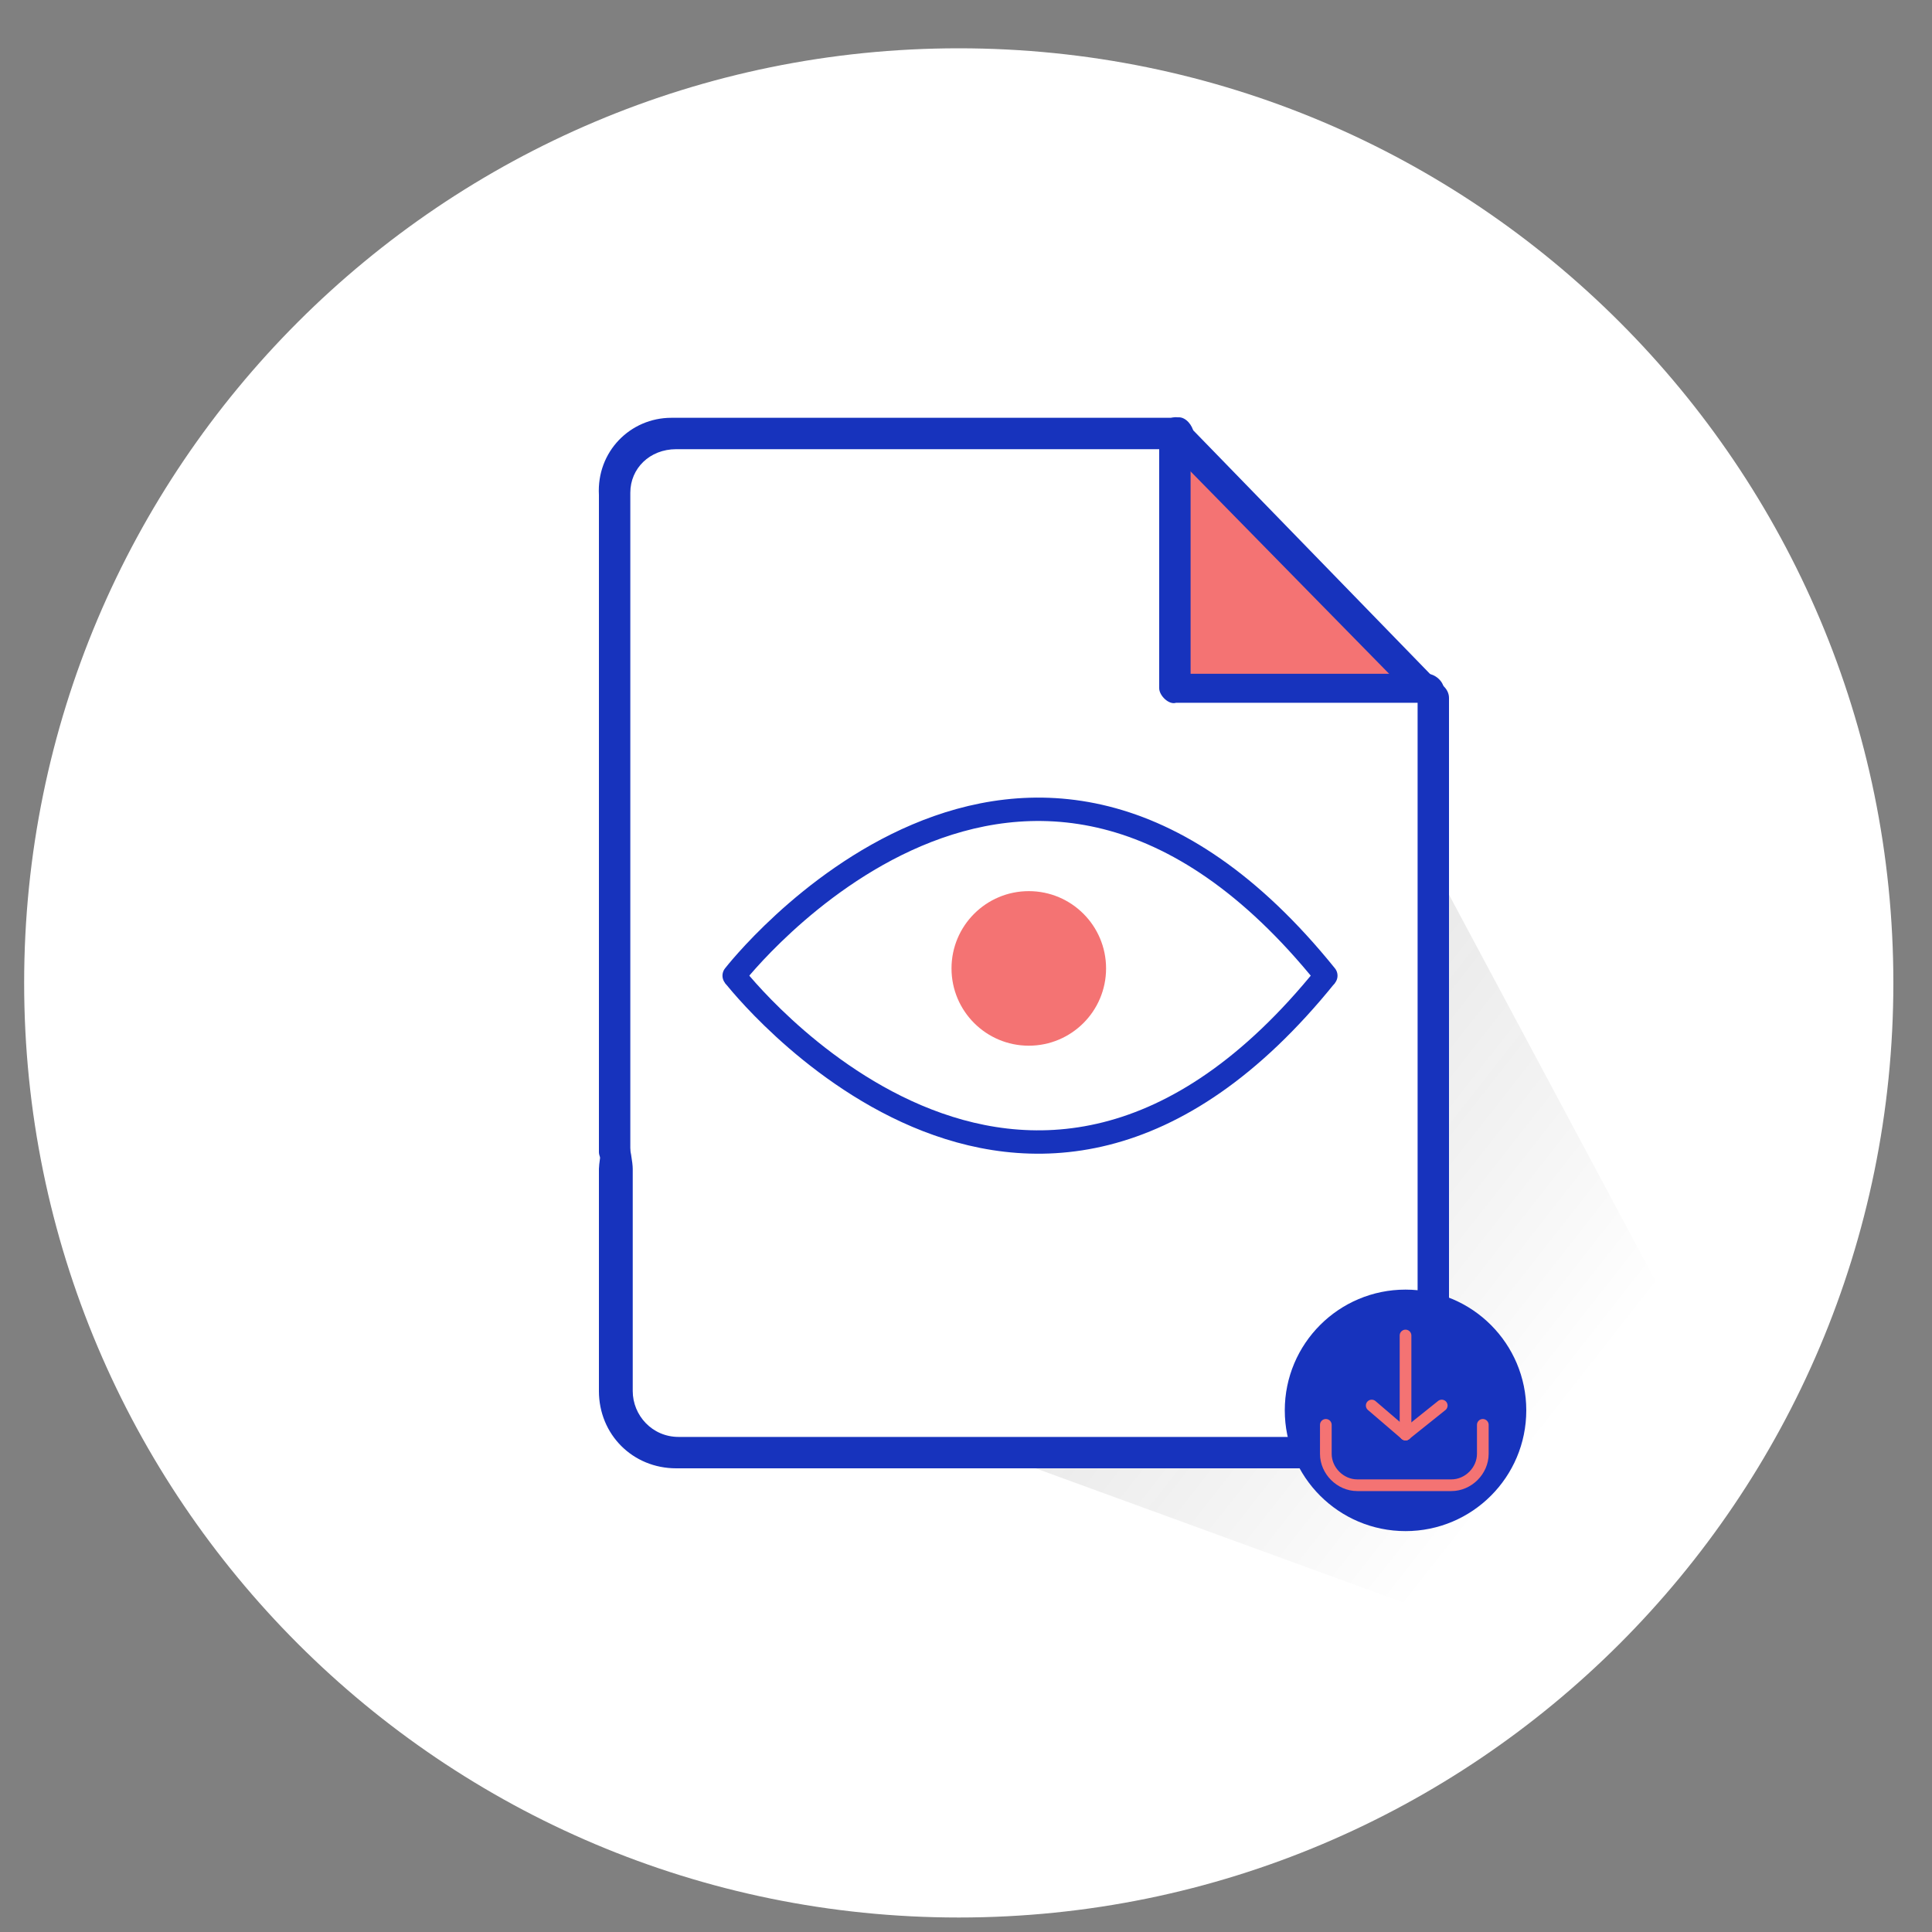 <svg width="124" height="124" viewBox="0 0 124 124" fill="none" xmlns="http://www.w3.org/2000/svg">
<rect x="0" y="0" width="124" height="124" fill="#808080" stroke="none"/>
<path d="M61.535 123.07C94.664 123.07 121.52 96.214 121.52 63.085C121.52 29.956 94.664 3.1 61.535 3.1C28.406 3.1 1.55 29.956 1.55 63.085C1.55 96.214 28.406 123.07 61.535 123.07Z" fill="white"/>
<path opacity="0.38" d="M43.09 85.715L82.77 38.285L109.12 87.575L94.085 104.315L43.09 85.715Z" fill="url(#paint0_linear)"/>
<path d="M92.07 44.175L92.535 94.24L40.3 93.62V28.52H77.035" fill="white"/>
<path d="M47.12 62.62C47.12 62.62 65.72 38.595 85.095 62.62" stroke="#1733BD" stroke-width="1.5" stroke-linecap="round" stroke-linejoin="round"/>
<path d="M85.095 62.62C65.72 86.645 47.12 62.62 47.12 62.62" stroke="#1733BD" stroke-width="1.5" stroke-miterlimit="10"/>
<path d="M66.03 67.115C68.77 67.115 70.99 64.894 70.99 62.155C70.99 59.416 68.77 57.195 66.03 57.195C63.291 57.195 61.07 59.416 61.07 62.155C61.07 64.894 63.291 67.115 66.03 67.115Z" fill="#F47373"/>
<path d="M75.64 28.52L76.105 43.4L91.295 43.865L75.64 28.52Z" fill="#F47373"/>
<path d="M39.37 74.865C38.905 74.865 38.44 74.4 38.44 73.935V73.78V31.775C38.285 28.985 40.455 26.815 43.09 26.815C43.245 26.815 43.245 26.815 43.4 26.815H75.485C75.95 26.66 76.415 27.125 76.57 27.59V27.745C76.57 28.21 76.105 28.83 75.485 28.83H43.4C41.695 28.83 40.455 30.07 40.455 31.62C40.455 31.62 40.455 31.62 40.455 31.775V73.78C40.455 74.245 39.99 74.865 39.37 74.865Z" fill="#1733BD"/>
<path d="M91.605 45.105H75.485C75.02 45.26 74.4 44.64 74.4 44.175V28.21C74.4 27.745 74.865 27.125 75.485 27.125C76.105 27.125 76.415 27.59 76.415 28.055V28.21V43.245H91.605C92.07 43.245 92.69 43.71 92.69 44.33C92.69 44.795 92.225 45.26 91.915 45.26C91.605 45.105 91.605 45.105 91.605 45.105Z" fill="#1733BD"/>
<path d="M91.605 45.26C91.295 45.26 91.14 45.105 90.83 44.95L74.71 28.52C74.245 28.055 74.245 27.435 74.71 27.125C75.175 26.66 75.795 26.66 76.105 27.125L92.225 43.71C92.69 44.175 92.69 44.795 92.225 45.105C92.07 45.105 91.915 45.26 91.605 45.26Z" fill="#1733BD"/>
<path d="M87.73 94.24H43.4C40.61 94.24 38.44 92.07 38.44 89.28V75.02C38.44 74.555 38.905 71.3 39.525 71.3C39.99 71.3 40.61 74.245 40.61 75.02V89.28C40.61 90.83 41.85 92.225 43.555 92.225H87.885C87.885 92.225 90.83 90.985 90.985 89.28V44.795C90.985 44.33 91.45 43.865 91.76 43.71H91.915C92.38 43.71 93 44.175 93 44.795V89.28C92.845 91.915 87.73 94.24 87.73 94.24Z" fill="#1733BD"/>
<path d="M90.21 98.27C94.49 98.27 97.96 94.8 97.96 90.52C97.96 86.24 94.49 82.77 90.21 82.77C85.93 82.77 82.46 86.24 82.46 90.52C82.46 94.8 85.93 98.27 90.21 98.27Z" fill="#1733BD"/>
<path d="M90.21 85.715V92.07" stroke="#F47373" stroke-width="0.75" stroke-linecap="round" stroke-linejoin="round"/>
<path d="M92.534 90.21L90.21 92.07" stroke="#F47373" stroke-width="0.75" stroke-linecap="round" stroke-linejoin="round"/>
<path d="M95.17 91.45V93.31C95.17 94.395 94.24 95.325 93.155 95.325H87.11C86.025 95.325 85.095 94.395 85.095 93.31V91.45" stroke="#F47373" stroke-width="0.75" stroke-linecap="round" stroke-linejoin="round"/>
<path d="M88.04 90.21L90.21 92.07" stroke="#F47373" stroke-width="0.75" stroke-linecap="round" stroke-linejoin="round"/>
<defs>
<linearGradient id="paint0_linear" x1="56.222" y1="56.8" x2="149.351" y2="129.869" gradientUnits="userSpaceOnUse">
<stop stop-color="white" stop-opacity="0.5"/>
<stop offset="0.008" stop-color="#F2F2F2" stop-opacity="0.491"/>
<stop offset="0.043" stop-color="#C0C0C0" stop-opacity="0.454"/>
<stop offset="0.08" stop-color="#929292" stop-opacity="0.415"/>
<stop offset="0.119" stop-color="#6B6B6B" stop-opacity="0.373"/>
<stop offset="0.161" stop-color="#4A4A4A" stop-opacity="0.329"/>
<stop offset="0.204" stop-color="#2F2F2F" stop-opacity="0.283"/>
<stop offset="0.252" stop-color="#1A1A1A" stop-opacity="0.232"/>
<stop offset="0.305" stop-color="#0B0B0B" stop-opacity="0.175"/>
<stop offset="0.369" stop-color="#030303" stop-opacity="0.107"/>
<stop offset="0.47" stop-opacity="0"/>
</linearGradient>
</defs>
</svg>
